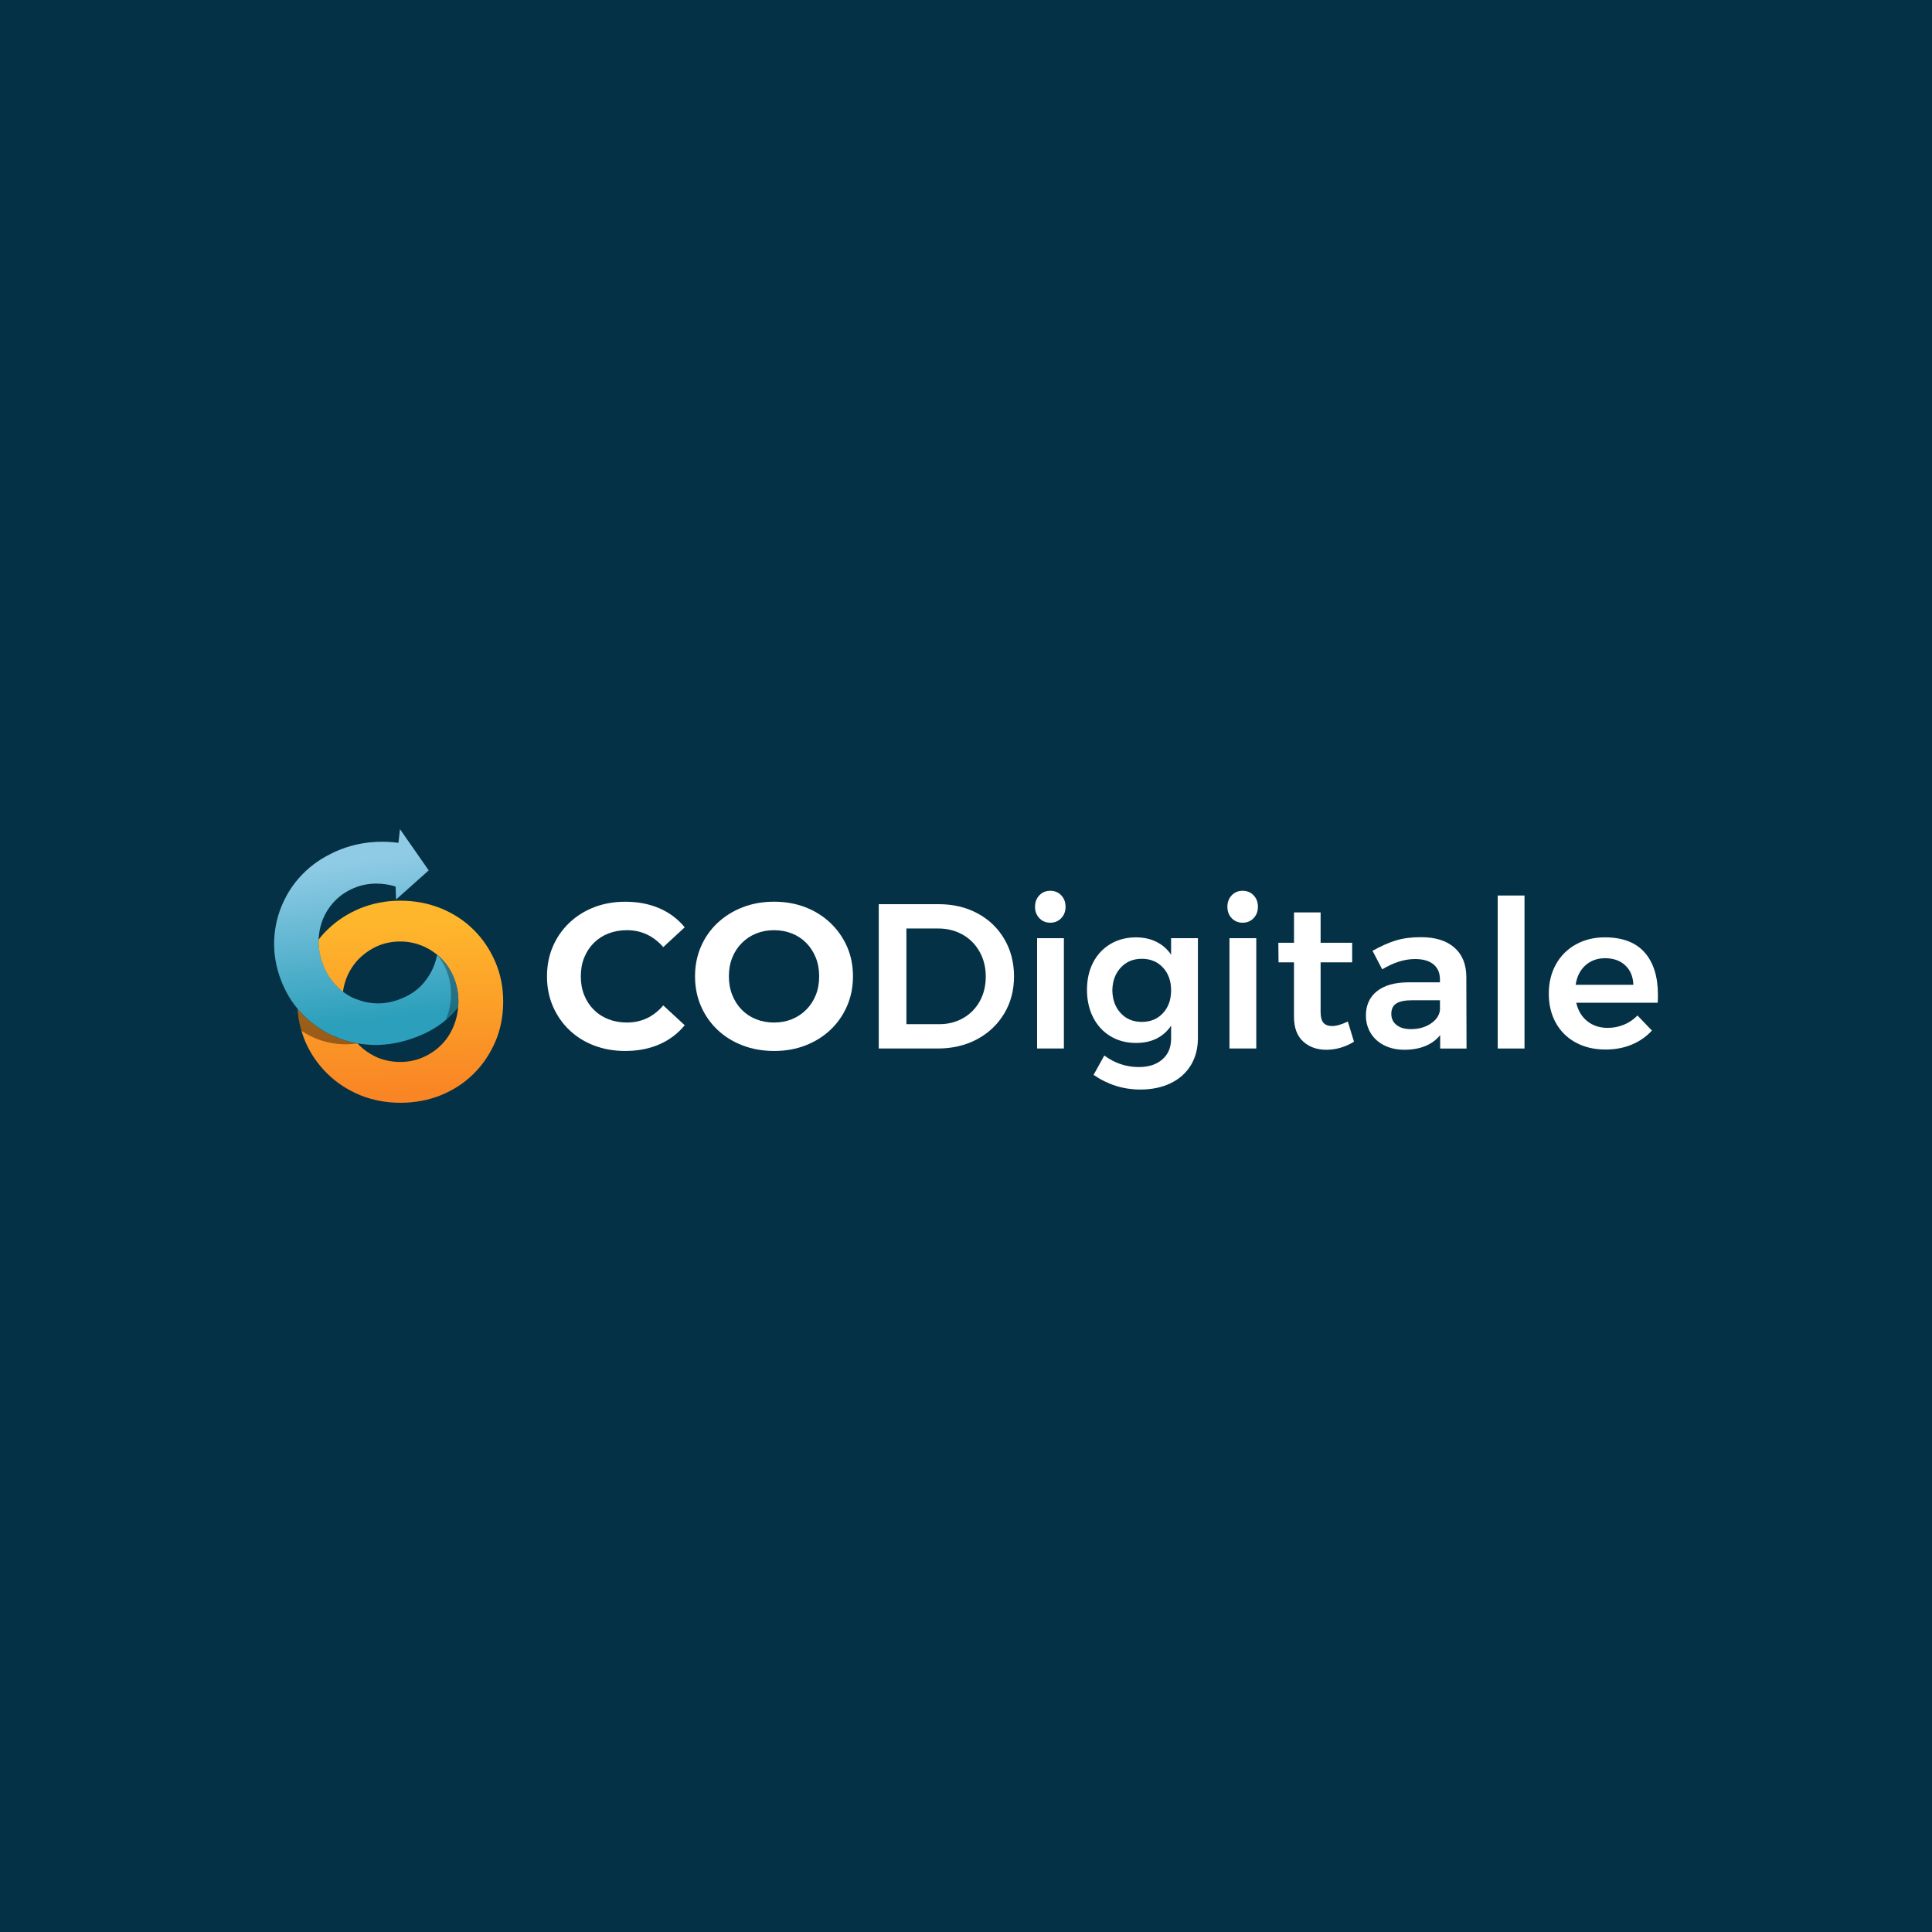 <?xml version="1.0" encoding="utf-8"?>
<!-- Generator: Adobe Illustrator 26.0.1, SVG Export Plug-In . SVG Version: 6.00 Build 0)  -->
<svg version="1.1" id="Layer_1" xmlns="http://www.w3.org/2000/svg" xmlns:xlink="http://www.w3.org/1999/xlink" x="0px" y="0px"
	 viewBox="0 0 1080 1080" style="enable-background:new 0 0 1080 1080;" xml:space="preserve">
<style type="text/css">
	.st0{fill:#FFFFFF;}
	.st1{fill:url(#SVGID_1_);}
	.st2{fill:url(#SVGID_00000088093756987323169770000012801178665256015243_);}
	.st3{fill:url(#SVGID_00000070117445414516724630000001317676533697085570_);}
	.st4{fill:url(#SVGID_00000015345646702065306280000002297090892497122959_);}
	.st5{fill:url(#SVGID_00000170956919889631134090000014479309490136256948_);}
	.st6{fill:url(#SVGID_00000096745736096608147330000009875975092901210047_);}
	.st7{fill:#053146;}
	.st8{fill:url(#SVGID_00000086683402393755900680000004835725428638634422_);}
	.st9{fill:url(#SVGID_00000005248743407568743670000014307748534594200224_);}
	.st10{opacity:0.39;}
	.st11{opacity:0.31;}
	.st12{fill:url(#SVGID_00000097472832892177825290000009703595360164474036_);}
	.st13{fill:url(#SVGID_00000166638269692420974300000005371718021831305358_);}
	.st14{fill:url(#SVGID_00000159432902678330415340000016013719032350115223_);}
	.st15{fill:url(#SVGID_00000036953106649155291820000004668106649914351791_);}
	.st16{fill:url(#SVGID_00000041987149506835791180000002798677088586564232_);}
	.st17{fill:url(#SVGID_00000126289341885328632110000011709073468882075041_);}
	.st18{fill:url(#SVGID_00000068663390796150540310000012849042362481477290_);}
	.st19{fill:url(#SVGID_00000024700025877991561570000006660421184257976239_);}
	.st20{fill:url(#SVGID_00000091716482349206810240000011517216366677936790_);}
	.st21{fill:url(#SVGID_00000139254432165584156550000015043286323396066185_);}
	.st22{fill:url(#SVGID_00000078724969508506430210000014530220496856991894_);}
	.st23{fill:url(#SVGID_00000168803391240570582400000000709277991316277944_);}
	.st24{fill:url(#SVGID_00000013909525542672569380000007416815155111711112_);}
	.st25{fill:url(#SVGID_00000144305451264661806300000012042976829710736515_);}
	.st26{fill:url(#SVGID_00000106123825948781997990000007012300430569973894_);}
	.st27{fill:url(#SVGID_00000039843748124376154500000018212880257862407323_);}
	.st28{fill:url(#SVGID_00000148643127996096057930000008244615077846408591_);}
	.st29{fill:url(#SVGID_00000029027402856714875850000008705855038926137265_);}
	.st30{fill:url(#SVGID_00000127744050580752834960000012717868154266575031_);}
	.st31{fill:url(#SVGID_00000131344173674897087170000011964834287446043522_);}
	.st32{fill:url(#SVGID_00000110469665480244820790000013394860316893354156_);}
	.st33{fill:url(#SVGID_00000059292644060931589170000002949211646874206372_);}
	.st34{fill:url(#SVGID_00000102533354824808226260000015273412525313183124_);}
	.st35{fill:url(#SVGID_00000093855053952846666780000000461490758697195706_);}
	.st36{fill:url(#SVGID_00000078045367073281149200000004085973499358160267_);}
	.st37{fill:url(#SVGID_00000022526687465118110840000013758609699317477003_);}
	.st38{fill:url(#SVGID_00000133530972605048166930000000605408097699645093_);}
	.st39{fill:url(#SVGID_00000107561109656223761320000008315819948083890094_);}
	.st40{fill:url(#SVGID_00000096051702726786648880000005167485349722797238_);}
	.st41{fill:url(#SVGID_00000012457926636161407980000007417255262893395618_);}
	.st42{fill:url(#SVGID_00000047031343652255205750000016515505340605580953_);}
	.st43{fill:url(#SVGID_00000000932108999267231910000002593713991657009027_);}
	.st44{fill:url(#SVGID_00000164507584722906260540000005334906015791623059_);}
	.st45{fill:url(#SVGID_00000100378260902666253390000015906096455342955962_);}
	.st46{fill:url(#SVGID_00000096040082420915105740000005693819892160418184_);}
	.st47{fill:url(#SVGID_00000048498422460473429720000006662311298628824705_);}
	.st48{fill:url(#SVGID_00000134225458559952380470000008978401974920658816_);}
	.st49{fill:url(#SVGID_00000093148721647626293550000003325466691942069693_);}
	.st50{fill:url(#SVGID_00000003822396455495424800000013837697709552415897_);}
	.st51{fill:url(#SVGID_00000063606650397932382680000016773144896350717102_);}
</style>
<rect y="0" class="st7" width="1080" height="1080"/>
<g>
	<linearGradient id="SVGID_1_" gradientUnits="userSpaceOnUse" x1="174.833" y1="572.741" x2="176.39" y2="572.741">
		<stop  offset="0" style="stop-color:#FEB62C"/>
		<stop  offset="1" style="stop-color:#F98524"/>
	</linearGradient>
	<path class="st1" d="M174.83,572.16c0.49,0.36,1.02,0.76,1.56,1.16c-0.22-0.13-0.44-0.27-0.67-0.45
		C175.41,572.65,175.1,572.43,174.83,572.16z"/>
	
		<linearGradient id="SVGID_00000002357089475434184110000002974220669422143106_" gradientUnits="userSpaceOnUse" x1="171.853" y1="539.955" x2="191.738" y2="539.955">
		<stop  offset="0" style="stop-color:#FEB62C"/>
		<stop  offset="1" style="stop-color:#F98524"/>
	</linearGradient>
	<path style="fill:url(#SVGID_00000002357089475434184110000002974220669422143106_);" d="M177.5,544.85
		c-2.36-2.8-4.23-5.96-5.65-9.56c1.73-3.6,3.78-6.94,6.27-10.01c-0.18,4,0.49,8.1,1.78,12.14c0.27,0.8,0.53,1.56,0.85,2.31
		c1.42,3.6,3.29,6.76,5.65,9.56c1.65,1.96,3.43,3.69,5.34,5.12c-0.04,0.09-0.04,0.13-0.04,0.22c-1.47-0.44-2.94-1.02-4.31-1.73
		C183.64,550.94,180.35,548.27,177.5,544.85z"/>
	
		<linearGradient id="SVGID_00000020365765200570348620000001360831846445574303_" gradientUnits="userSpaceOnUse" x1="179.727" y1="577.733" x2="188.266" y2="577.733">
		<stop  offset="0" style="stop-color:#FEB62C"/>
		<stop  offset="1" style="stop-color:#F98524"/>
	</linearGradient>
	<path style="fill:url(#SVGID_00000020365765200570348620000001360831846445574303_);" d="M188.27,579.88
		c-1.24-0.5-2.5-0.95-3.69-1.53c-1.69-0.85-3.29-1.73-4.85-2.76C182.67,577.41,185.54,578.77,188.27,579.88z"/>
	
		<linearGradient id="SVGID_00000012458149836226045800000008831102467059923073_" gradientUnits="userSpaceOnUse" x1="192.531" y1="582.133" x2="197.61" y2="582.133">
		<stop  offset="0" style="stop-color:#FEB62C"/>
		<stop  offset="1" style="stop-color:#F98524"/>
	</linearGradient>
	<path style="fill:url(#SVGID_00000012458149836226045800000008831102467059923073_);" d="M197.61,582.84
		c-1.52-0.34-3.26-0.83-5.08-1.41C194.2,581.95,195.87,582.47,197.61,582.84z"/>
	
		<linearGradient id="SVGID_00000121244613205304822220000006177076242518448558_" gradientUnits="userSpaceOnUse" x1="189.657" y1="580.942" x2="192.531" y2="580.942">
		<stop  offset="0" style="stop-color:#FEB62C"/>
		<stop  offset="1" style="stop-color:#F98524"/>
	</linearGradient>
	<path style="fill:url(#SVGID_00000121244613205304822220000006177076242518448558_);" d="M192.53,581.43
		c-0.97-0.3-1.93-0.62-2.87-0.97C190.65,580.83,191.59,581.13,192.53,581.43z"/>
	
		<linearGradient id="SVGID_00000015349340021984403380000008391725521563661211_" gradientUnits="userSpaceOnUse" x1="188.266" y1="580.167" x2="189.657" y2="580.167">
		<stop  offset="0" style="stop-color:#FEB62C"/>
		<stop  offset="1" style="stop-color:#F98524"/>
	</linearGradient>
	<path style="fill:url(#SVGID_00000015349340021984403380000008391725521563661211_);" d="M189.66,580.46
		c-0.45-0.17-0.93-0.39-1.39-0.58C188.73,580.07,189.19,580.28,189.66,580.46z"/>
	<g>
		<g>
			<path class="st0" d="M349.46,587.5c-6.22,0-12.01-1.02-17.35-3.05c-5.34-2.03-9.97-4.94-13.89-8.7
				c-3.92-3.76-6.97-8.18-9.16-13.25s-3.29-10.64-3.29-16.71c0-6.07,1.1-11.64,3.29-16.71c2.19-5.07,5.26-9.49,9.22-13.25
				c3.96-3.76,8.59-6.66,13.89-8.7c5.3-2.04,11.1-3.05,17.4-3.05c6.99,0,13.32,1.21,18.96,3.63c5.64,2.42,10.39,5.98,14.23,10.66
				l-11.99,11.06c-2.77-3.15-5.84-5.51-9.22-7.09c-3.38-1.57-7.07-2.36-11.07-2.36c-3.77,0-7.22,0.62-10.37,1.84
				c-3.15,1.23-5.88,3-8.18,5.3c-2.3,2.3-4.09,5.03-5.36,8.18c-1.27,3.15-1.9,6.65-1.9,10.49s0.63,7.34,1.9,10.49
				c1.27,3.15,3.05,5.88,5.36,8.18c2.3,2.3,5.03,4.07,8.18,5.3c3.15,1.23,6.61,1.84,10.37,1.84c4,0,7.68-0.79,11.07-2.36
				c3.38-1.57,6.45-3.98,9.22-7.2l11.99,11.07c-3.84,4.69-8.59,8.26-14.23,10.72C362.89,586.27,356.53,587.5,349.46,587.5z"/>
			<path class="st0" d="M432.79,587.5c-6.38,0-12.27-1.04-17.69-3.11c-5.42-2.08-10.11-4.99-14.06-8.76
				c-3.96-3.76-7.03-8.18-9.22-13.25s-3.29-10.6-3.29-16.6c0-5.99,1.1-11.53,3.29-16.6s5.28-9.49,9.28-13.25
				c4-3.76,8.68-6.68,14.06-8.76c5.38-2.08,11.22-3.11,17.52-3.11c6.38,0,12.23,1.04,17.57,3.11s9.99,5,13.95,8.76
				c3.96,3.77,7.05,8.16,9.28,13.2c2.23,5.03,3.34,10.59,3.34,16.66c0,5.99-1.11,11.55-3.34,16.65c-2.23,5.11-5.32,9.53-9.28,13.26
				c-3.96,3.73-8.61,6.63-13.95,8.7C444.91,586.47,439.09,587.5,432.79,587.5z M432.68,571.6c3.61,0,6.93-0.61,9.97-1.84
				c3.03-1.23,5.7-3,8.01-5.3c2.3-2.31,4.09-5.03,5.36-8.18c1.27-3.15,1.9-6.64,1.9-10.49s-0.63-7.34-1.9-10.49
				c-1.27-3.15-3.04-5.88-5.3-8.18c-2.27-2.31-4.94-4.07-8.01-5.3c-3.07-1.23-6.41-1.84-10.02-1.84s-6.94,0.62-9.97,1.84
				c-3.04,1.23-5.71,3-8.01,5.3c-2.3,2.3-4.09,5.03-5.36,8.18c-1.27,3.15-1.9,6.65-1.9,10.49c0,3.77,0.63,7.24,1.9,10.43
				s3.03,5.94,5.3,8.24c2.27,2.3,4.94,4.07,8.01,5.3S429.06,571.6,432.68,571.6z"/>
			<path class="st0" d="M546.43,510.57c6.38,3.42,11.37,8.2,14.99,14.35c3.61,6.15,5.42,13.1,5.42,20.86s-1.82,14.7-5.48,20.8
				c-3.65,6.11-8.7,10.89-15.15,14.35c-6.46,3.46-13.79,5.19-22.02,5.19h-32.96v-80.68h33.54
				C532.83,505.44,540.06,507.15,546.43,510.57z M538.43,569.12c3.96-2.27,7.05-5.42,9.28-9.45c2.23-4.03,3.34-8.62,3.34-13.77
				s-1.15-9.78-3.46-13.89c-2.3-4.11-5.48-7.3-9.51-9.57c-4.03-2.27-8.55-3.4-13.54-3.4h-17.86v53.48h18.44
				C530.03,572.52,534.47,571.39,538.43,569.12z"/>
			<path class="st0" d="M593.23,500.48c1.62,1.69,2.42,3.84,2.42,6.45c0,2.54-0.81,4.65-2.42,6.34c-1.61,1.69-3.65,2.53-6.11,2.53
				c-2.46,0-4.5-0.84-6.11-2.53c-1.62-1.69-2.42-3.8-2.42-6.34c0-2.61,0.81-4.76,2.42-6.45c1.61-1.69,3.65-2.53,6.11-2.53
				C589.58,497.95,591.62,498.8,593.23,500.48z M579.74,524.46h14.98v61.66h-14.98V524.46z"/>
			<path class="st0" d="M669.64,524.46v55.78c0,5.84-1.33,10.93-3.98,15.27c-2.65,4.34-6.42,7.68-11.29,10.03
				c-4.88,2.34-10.55,3.52-17,3.52c-9.37,0-18.06-2.73-26.05-8.19l5.99-10.83c5.84,4.3,12.26,6.45,19.25,6.45
				c5.53,0,9.93-1.42,13.2-4.27c3.26-2.84,4.9-6.72,4.9-11.64v-7.26c-2.07,3.15-4.77,5.55-8.07,7.21
				c-3.31,1.65-7.15,2.48-11.53,2.48c-5.38,0-10.14-1.25-14.29-3.75s-7.38-5.99-9.68-10.49c-2.3-4.5-3.46-9.66-3.46-15.5
				c0-5.76,1.15-10.85,3.46-15.27c2.3-4.42,5.53-7.86,9.68-10.32c4.15-2.46,8.91-3.69,14.29-3.69c4.3,0,8.12,0.85,11.47,2.54
				c3.34,1.69,6.05,4.07,8.12,7.15v-9.22H669.64z M650.1,566.35c3.04-3.27,4.55-7.51,4.55-12.74s-1.52-9.47-4.55-12.74
				c-3.04-3.27-6.97-4.9-11.81-4.9c-4.84,0-8.78,1.65-11.81,4.96c-3.04,3.31-4.59,7.53-4.67,12.68c0.08,5.23,1.63,9.47,4.67,12.74
				c3.03,3.27,6.97,4.9,11.81,4.9C643.13,571.25,647.07,569.62,650.1,566.35z"/>
			<path class="st0" d="M700.76,500.48c1.62,1.69,2.42,3.84,2.42,6.45c0,2.54-0.81,4.65-2.42,6.34c-1.61,1.69-3.65,2.53-6.11,2.53
				c-2.46,0-4.5-0.84-6.11-2.53c-1.62-1.69-2.42-3.8-2.42-6.34c0-2.61,0.81-4.76,2.42-6.45c1.61-1.69,3.65-2.53,6.11-2.53
				C697.11,497.95,699.15,498.8,700.76,500.48z M687.28,524.46h14.98v61.66h-14.98V524.46z"/>
			<path class="st0" d="M756.89,582.32c-4.92,3-10.07,4.5-15.45,4.5c-5.3,0-9.64-1.56-13.02-4.67c-3.39-3.11-5.07-7.7-5.07-13.77
				v-30.43h-8.64l-0.11-10.95h8.76v-16.94h14.87v16.94h17.64v10.95h-17.64v27.78c0,2.84,0.54,4.86,1.62,6.05
				c1.07,1.19,2.69,1.79,4.84,1.79c2.31,0,5.23-0.84,8.76-2.53L756.89,582.32z"/>
			<path class="st0" d="M805.06,586.12v-7.49c-2.15,2.69-4.92,4.73-8.3,6.11c-3.39,1.38-7.26,2.08-11.65,2.08
				c-4.3,0-8.09-0.83-11.35-2.48c-3.27-1.65-5.78-3.94-7.55-6.86c-1.77-2.92-2.65-6.18-2.65-9.8c0-5.76,2.04-10.28,6.11-13.54
				c4.07-3.27,9.83-4.94,17.29-5.01h17.98v-1.61c0-3.61-1.19-6.42-3.58-8.41s-5.84-3-10.37-3c-5.84,0-11.95,1.92-18.33,5.76
				l-5.42-10.37c4.84-2.69,9.24-4.63,13.2-5.82c3.96-1.19,8.59-1.79,13.89-1.79c7.99,0,14.19,1.92,18.61,5.76
				c4.42,3.84,6.66,9.22,6.74,16.14l0.12,40.34H805.06z M799.76,572.23c3.07-2.04,4.8-4.55,5.19-7.55v-5.53h-15.56
				c-4,0-6.94,0.6-8.82,1.79c-1.89,1.19-2.82,3.13-2.82,5.82c0,2.61,0.98,4.69,2.94,6.23c1.96,1.54,4.63,2.3,8.01,2.3
				C793,575.29,796.69,574.27,799.76,572.23z"/>
			<path class="st0" d="M837.22,500.6h14.99v85.52h-14.99V500.6z"/>
			<path class="st0" d="M919.34,532.41c4.96,5.61,7.44,13.49,7.44,23.63c0,2-0.04,3.5-0.12,4.49h-45.53c1,4.38,3.05,7.82,6.16,10.31
				c3.11,2.5,6.93,3.75,11.47,3.75c3.15,0,6.17-0.6,9.05-1.79c2.88-1.19,5.4-2.9,7.55-5.13l8.07,8.41
				c-3.07,3.38-6.82,5.99-11.24,7.84s-9.32,2.77-14.7,2.77c-6.3,0-11.85-1.31-16.66-3.92c-4.8-2.61-8.51-6.28-11.12-11.01
				c-2.62-4.73-3.92-10.16-3.92-16.31c0-6.15,1.33-11.6,3.98-16.37c2.65-4.76,6.35-8.47,11.12-11.12
				c4.76-2.65,10.18-3.98,16.25-3.98C906.99,524,914.39,526.8,919.34,532.41z M913.06,550.51c-0.15-4.53-1.65-8.14-4.49-10.83
				c-2.84-2.69-6.61-4.03-11.3-4.03c-4.38,0-8.05,1.32-11.01,3.98c-2.96,2.65-4.78,6.28-5.47,10.89H913.06z"/>
		</g>
		
			<linearGradient id="SVGID_00000054964161961956088010000002215045136830450304_" gradientUnits="userSpaceOnUse" x1="222.77" y1="517.126" x2="225.041" y2="611.964">
			<stop  offset="0" style="stop-color:#FEB62C"/>
			<stop  offset="1" style="stop-color:#F98524"/>
		</linearGradient>
		<path style="fill:url(#SVGID_00000054964161961956088010000002215045136830450304_);" d="M281.29,559.88
			c0,8.14-1.47,15.66-4.45,22.55c-2.98,6.81-6.98,12.81-12.14,17.88c-5.12,5.07-11.17,9.03-18.24,11.92
			c-6.98,2.8-14.59,4.23-22.69,4.23c-7.92,0-15.39-1.42-22.38-4.23c-6.98-2.89-13.08-6.85-18.28-11.92
			c-1.38-1.33-2.67-2.71-3.87-4.18c-4.72-5.56-7.25-10.85-8.5-13.7c-3.11-7.3-4.09-13.92-4.36-18.46c0.31,0.36,0.58,0.71,0.89,1.02
			c2.31,2.67,4.85,5.07,7.56,7.16c0.27,0.27,0.58,0.49,0.89,0.71c0.22,0.18,0.44,0.31,0.67,0.45c1.07,0.85,2.18,1.6,3.34,2.27
			c1.56,1.02,3.16,1.91,4.85,2.76c4.09,2,8.45,3.51,13.03,4.49c0.36,0.09,0.71,0.13,1.07,0.22c0.4,0.09,0.8,0.18,1.16,0.22
			c1.56,1.69,4,3.96,7.43,5.96c1.6,0.98,2.98,1.6,3.6,1.87c3.96,1.69,8.27,2.54,12.9,2.54c4.49,0,8.76-0.85,12.72-2.62
			c4-1.73,7.43-4.09,10.41-7.12c2.94-2.98,5.2-6.58,6.85-10.68c1.29-3.25,2.09-6.67,2.36-10.32c0.09-0.98,0.13-2,0.13-3.02
			c0-4.49-0.76-8.72-2.27-12.63c-0.04-0.18-0.13-0.36-0.22-0.58c-1.65-4.05-3.91-7.61-6.85-10.63c-0.8-0.8-1.6-1.56-2.49-2.31
			c-2.18-1.78-4.58-3.29-7.25-4.54c-0.22-0.09-0.44-0.18-0.67-0.27c-3.96-1.73-8.23-2.62-12.72-2.62c-4.63,0-8.94,0.89-12.9,2.62
			c-3.87,1.78-7.3,4.14-10.28,7.12c-2.94,3.02-5.25,6.58-6.9,10.72c-0.93,2.4-1.65,5.03-1.96,7.65c-1.91-1.42-3.69-3.16-5.34-5.12
			c-2.36-2.8-4.23-5.96-5.65-9.56c-0.31-0.76-0.58-1.51-0.85-2.31c-1.29-4.05-1.96-8.14-1.78-12.14c1.47-2,3.16-3.87,4.98-5.61
			c5.2-5.07,11.3-9.03,18.28-11.92c6.98-2.8,14.46-4.27,22.38-4.27c8.1,0,15.7,1.47,22.69,4.27c7.07,2.89,13.12,6.85,18.24,11.92
			c5.16,5.07,9.16,11.03,12.14,17.88C279.82,544.45,281.29,551.88,281.29,559.88z"/>
		
			<linearGradient id="SVGID_00000063630019073089410900000010373710540502396576_" gradientUnits="userSpaceOnUse" x1="207.913" y1="570.484" x2="197.123" y2="481.324">
			<stop  offset="0" style="stop-color:#2B9FBB"/>
			<stop  offset="1" style="stop-color:#90CBE5"/>
		</linearGradient>
		<path style="fill:url(#SVGID_00000063630019073089410900000010373710540502396576_);" d="M256.24,559.88
			c0,1.02-0.04,2.05-0.13,3.02c-0.53,0.76-1.16,1.51-1.78,2.22c-6.14,7.12-14.41,12.32-24.96,15.79
			c-7.92,2.58-15.75,3.65-23.44,3.07c-0.04,0-0.04,0-0.09,0c-2.45-0.18-4.85-0.49-7.16-0.93c-0.36-0.09-0.71-0.13-1.07-0.22
			c-1.52-0.34-3.26-0.83-5.08-1.41c-0.97-0.3-1.93-0.62-2.87-0.97c-0.45-0.17-0.93-0.39-1.39-0.58c-1.24-0.5-2.5-0.95-3.69-1.53
			c-1.69-0.85-3.29-1.73-4.85-2.76c-1.11-0.71-2.22-1.47-3.34-2.27c-0.22-0.13-0.44-0.27-0.67-0.45c-0.31-0.22-0.62-0.44-0.89-0.71
			c-2.71-2.09-5.25-4.49-7.56-7.16c-0.31-0.31-0.58-0.67-0.89-1.02c-4.54-5.43-7.92-11.7-10.28-18.77
			c-2.45-7.52-3.34-14.99-2.67-22.38c0.67-7.43,2.71-14.28,6.01-20.69c3.25-6.45,7.78-12.14,13.61-17.13
			c1.78-1.51,9.08-7.52,20.51-11.3c12.23-4,22.95-3.38,29.18-2.54c0.27-2.54,0.53-5.12,0.85-7.65c5.34,7.7,10.72,15.35,16.06,23.04
			c-6.05,5.43-12.14,10.85-18.24,16.28c-0.09-2.4-0.18-4.85-0.27-7.25c-3.34-1.02-11.61-3.11-20.95-0.04
			c-6.32,2.09-10.41,5.65-11.34,6.49c-3.2,2.89-5.69,6.18-7.52,9.96c-1.82,3.78-2.85,7.83-3.16,12.23c0,0.36-0.04,0.67-0.04,1.02
			c-0.18,4,0.49,8.1,1.78,12.14c0.27,0.8,0.53,1.56,0.85,2.31c1.42,3.6,3.29,6.76,5.65,9.56c1.65,1.96,3.43,3.69,5.34,5.12
			c1.42,1.16,2.94,2.09,4.54,2.94c1.38,0.71,2.85,1.29,4.31,1.73c2.49,0.93,5.16,1.51,7.92,1.73c4.4,0.4,8.85-0.13,13.39-1.65
			c6.32-2.05,11.39-5.38,15.17-9.96c0.4-0.49,1.87-2.27,3.38-4.85c2.31-4.09,3.43-7.92,3.96-10.63c0.89,0.76,1.69,1.51,2.49,2.31
			c2.94,3.02,5.2,6.58,6.85,10.63c0.09,0.22,0.18,0.4,0.22,0.58C255.48,551.17,256.24,555.39,256.24,559.88z"/>
	</g>
	<path class="st10" d="M199.84,583.28c-3.45,0.52-8.46,0.86-14.33-0.17c-7.9-1.4-13.7-4.65-16.99-6.85
		c-0.63-2.15-1.21-4.6-1.62-7.32c-0.26-1.76-0.43-3.42-0.52-4.96c2.81,3.37,7.4,8.08,14.16,12.14
		C188.16,580.68,195.29,582.49,199.84,583.28z"/>
	<path class="st11" d="M256.24,559.88c0,1.02-0.04,2.05-0.13,3.02c-0.53,0.76-1.16,1.51-1.78,2.22c-1.6,1.87-3.34,3.6-5.25,5.16
		c0.18-0.4,0.36-0.8,0.53-1.2c1.29-3.25,2.09-6.67,2.36-10.32c0.09-0.98,0.13-2,0.13-3.02c0-4.49-0.76-8.72-2.27-12.63
		c-0.04-0.18-0.13-0.36-0.22-0.58c-1.33-3.25-3.02-6.18-5.2-8.76v-0.04c0.89,0.76,1.69,1.51,2.49,2.31
		c2.94,3.02,5.2,6.58,6.85,10.63c0.09,0.22,0.18,0.4,0.22,0.58C255.48,551.17,256.24,555.39,256.24,559.88z"/>
</g>
</svg>
